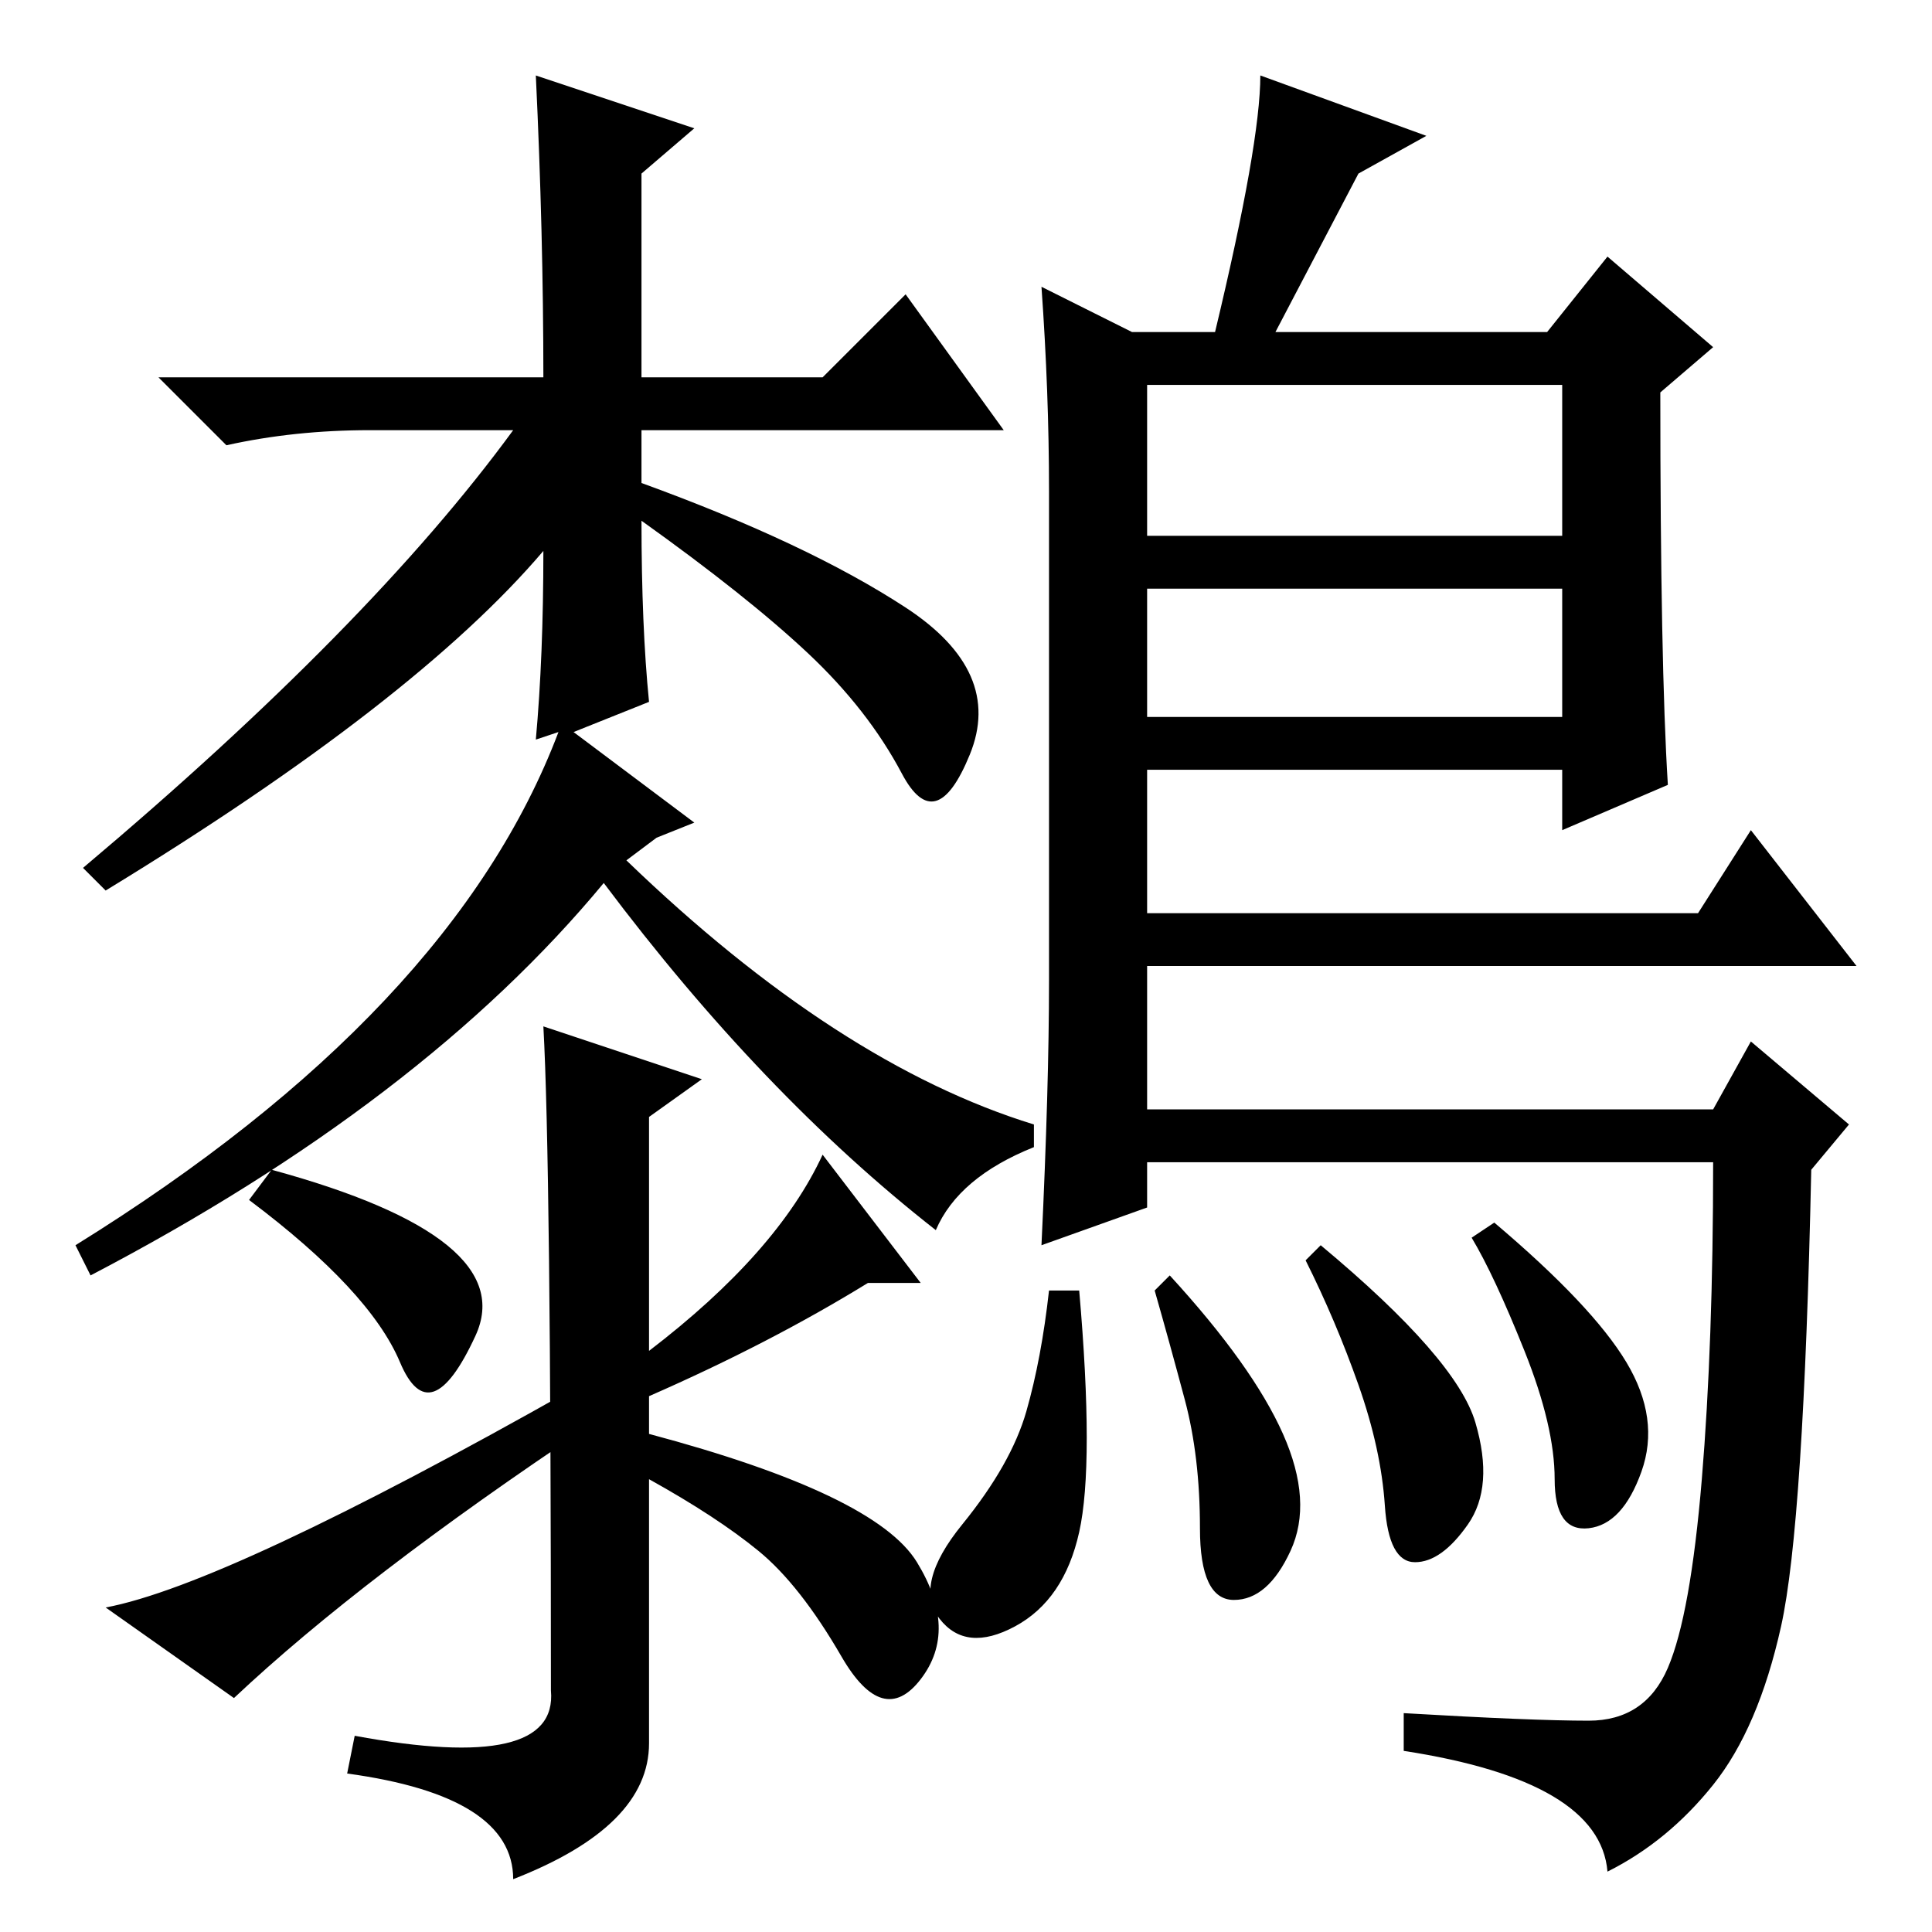 <?xml version="1.0" standalone="no"?>
<!DOCTYPE svg PUBLIC "-//W3C//DTD SVG 1.1//EN" "http://www.w3.org/Graphics/SVG/1.1/DTD/svg11.dtd" >
<svg xmlns="http://www.w3.org/2000/svg" xmlns:xlink="http://www.w3.org/1999/xlink" version="1.1" viewBox="0 -36 256 256">
  <g transform="matrix(1 0 0 -1 0 220)">
   <path fill="currentColor"
d="M71 246l21 -7l-7 -6v-27h24l11 11l13 -18h-48v-7q22 -8 35 -16.5t8.5 -19.5t-9 -2.5t-12.5 16t-22 17.5q0 -14 1 -24l-10 -4l16 -12l-5 -2l-4 -3q28 -27 54 -35v-3q-10 -4 -13 -11q-23 18 -44 46q-24 -29 -68 -52l-2 4q50 31 64 68l-3 -1q1 11 1 25q-17 -20 -58 -45l-3 3
q38 32 57 58h-19q-10 0 -19 -2l-9 9h51q0 19 -1 40zM72 120l21 -7l-7 -5v-31q17 13 23 26l13 -17h-7q-13 -8 -29 -15v-5q30 -8 35.5 -17t0.5 -15.5t-10.5 3t-11 14t-14.5 9.5v-35q0 -11 -18 -18q0 11 -22 14l1 5q27 -5 26 6q0 70 -1 88zM36 101q33 -9 27 -22t-10 -3.5
t-20 21.5zM76 72l2 -5q-30 -20 -47 -36l-17 12q16 3 62 29zM138 218l12 -6h11q6 25 6 34l22 -8l-9 -5l-11 -21h36l8 10l14 -12l-7 -6q0 -36 1 -52l-14 -6v8h-55v-19h73l7 11l14 -18h-94v-19h75l5 9l13 -11l-5 -6q-1 -47 -4 -60.5t-9 -21t-14 -11.5q-1 12 -27 16v5
q17 -1 24.5 -1t10.5 7t4.5 25t1.5 42h-75v-6l-14 -5q1 21 1 35v65q0 13 -1 27zM207 205h-55v-20h55v20zM207 178h-55v-17h55v17zM195.5 67.5q2.5 -8.5 -1 -13.5t-7 -5t-4 7.5t-3.5 16t-7 16.5l2 2q18 -15 20.5 -23.5zM215.5 75.5q4.5 -7.5 2 -14.5t-7 -7.5t-4.5 6.5t-4 17
t-7 15l3 2q13 -11 17.5 -18.5zM170 66q4 -9 1 -15.5t-7.5 -6.5t-4.5 9.5t-2 17t-4 14.5l2 2q11 -12 15 -21zM143 53q-2 -9 -8.5 -12.5t-10 1t3 12.5t8.5 15t3 16h4q2 -23 0 -32z" />
  </g>

</svg>
